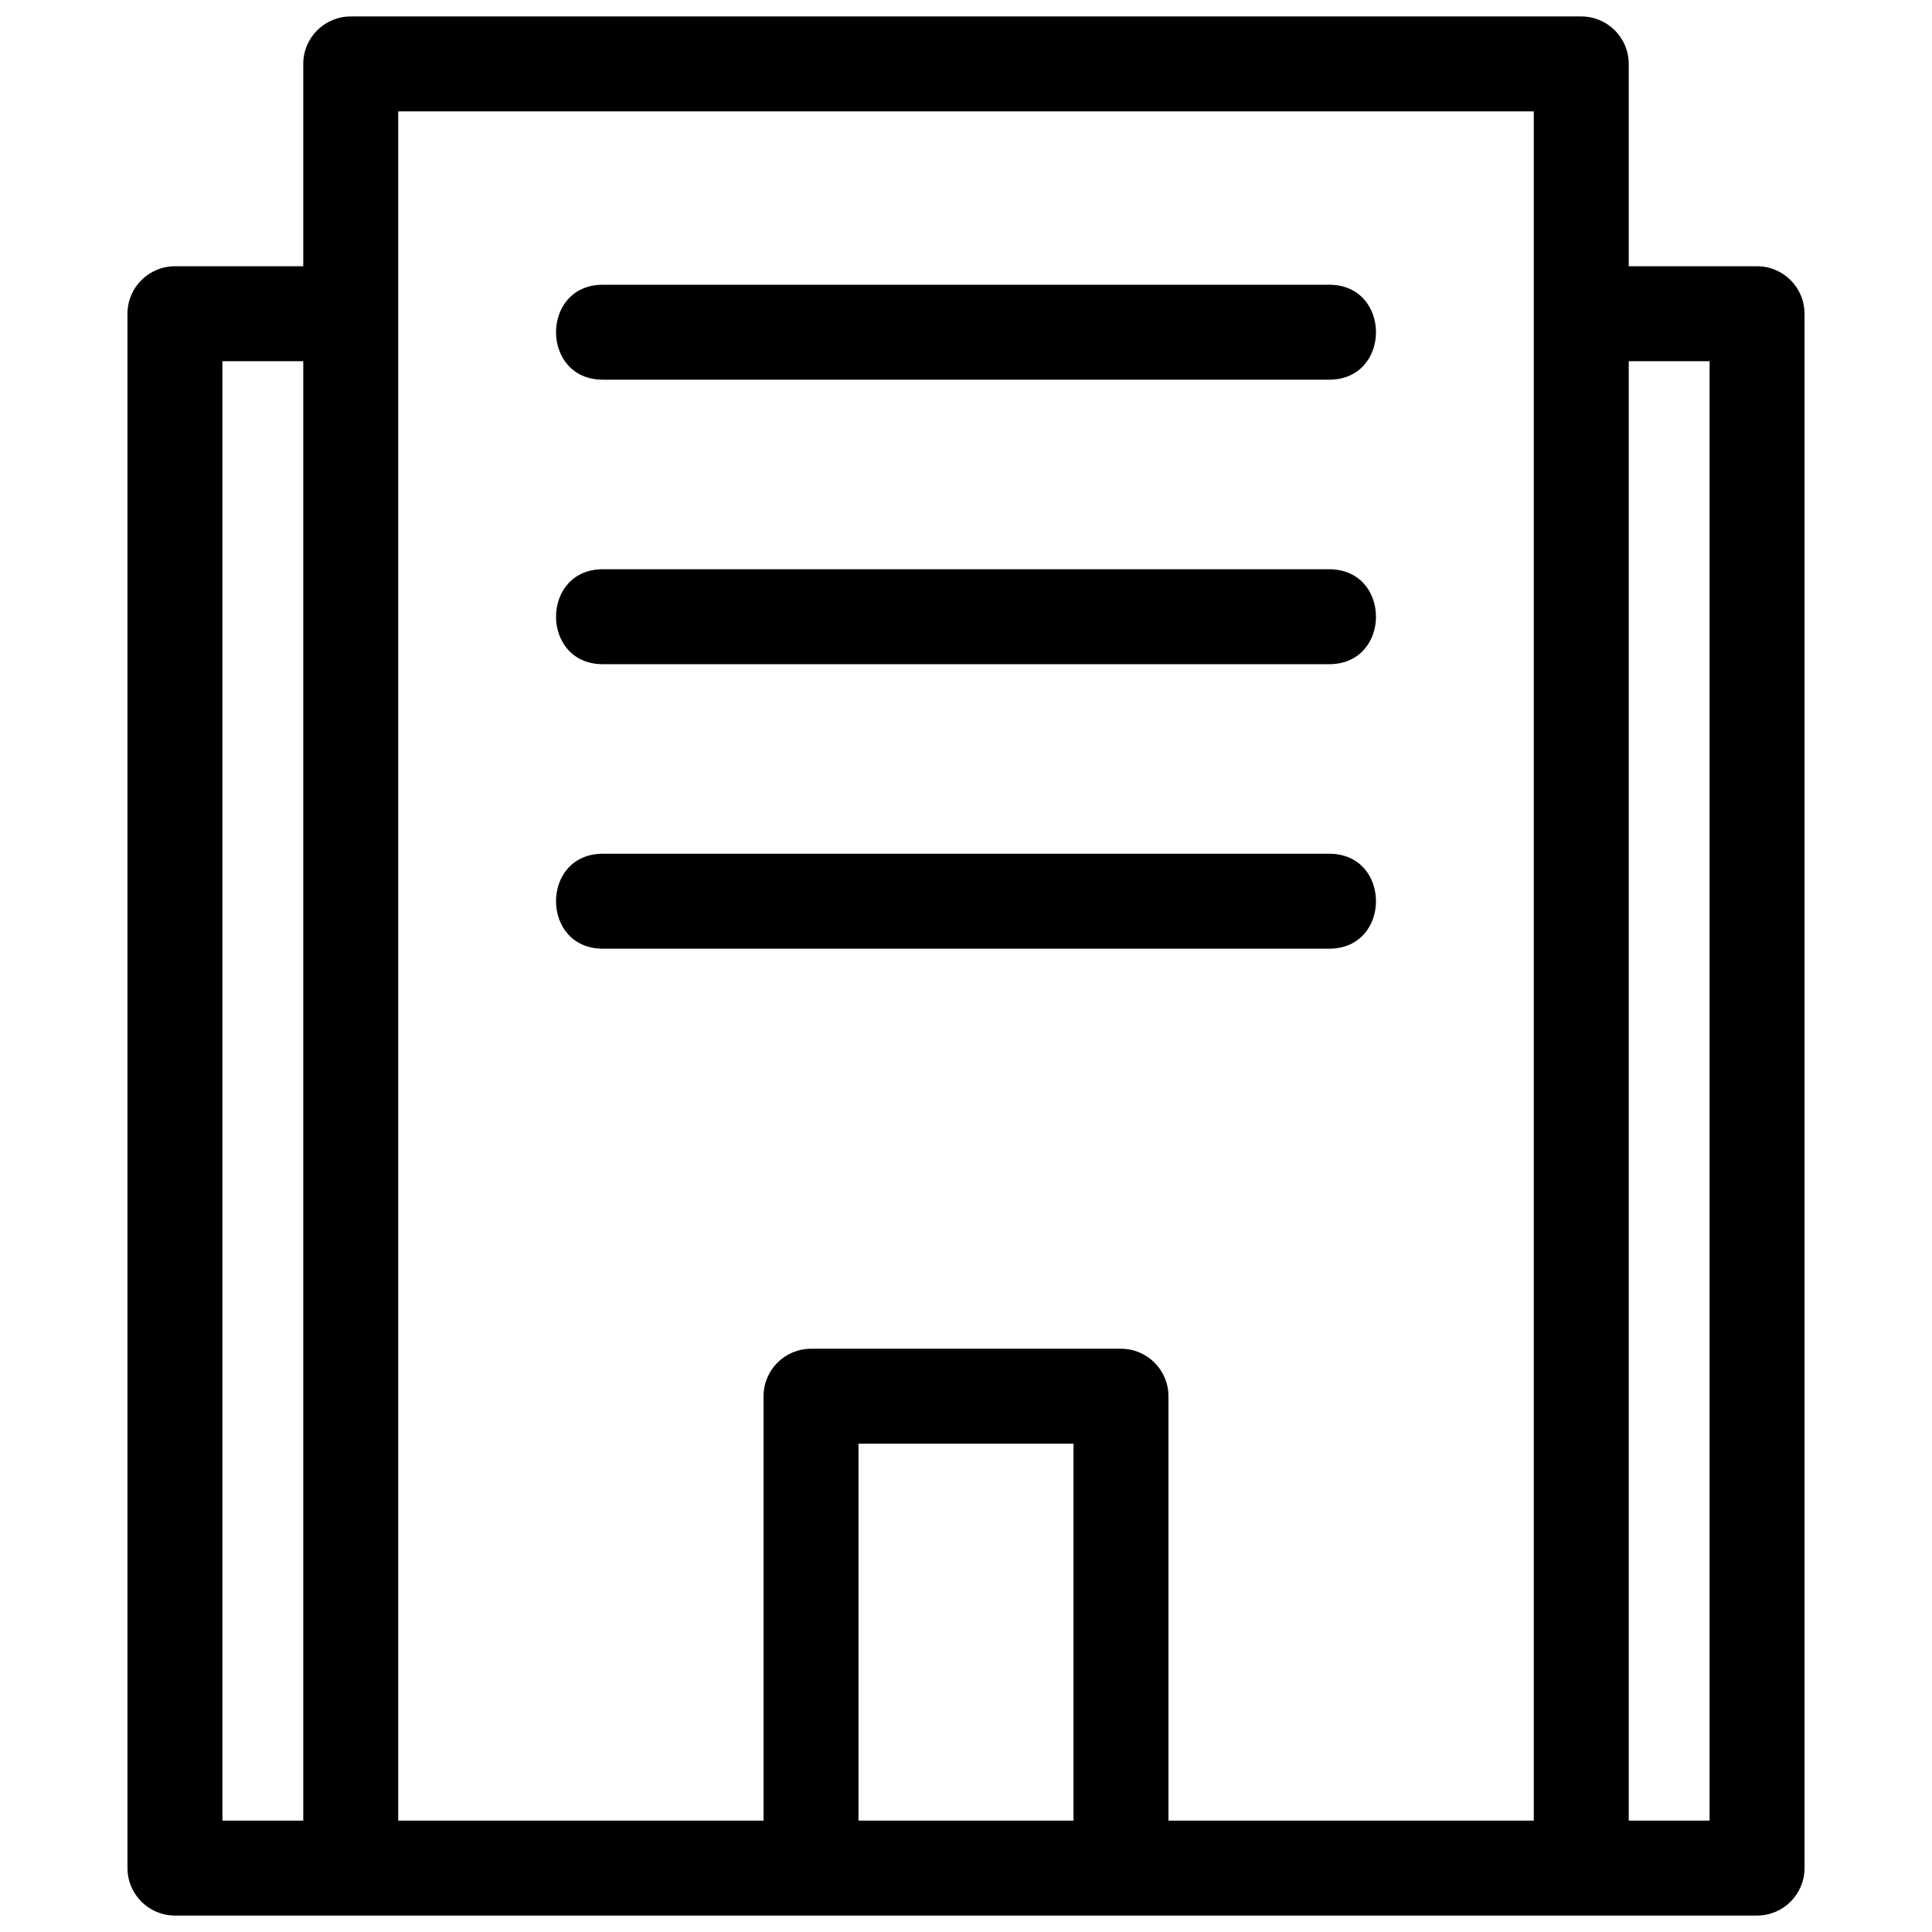<?xml version="1.0" ?><!DOCTYPE svg  PUBLIC '-//W3C//DTD SVG 1.1//EN'  'http://www.w3.org/Graphics/SVG/1.1/DTD/svg11.dtd'><svg height="8.467mm" style="shape-rendering:geometricPrecision; text-rendering:geometricPrecision; image-rendering:optimizeQuality; fill-rule:evenodd; clip-rule:evenodd" version="1.1" viewBox="0 0 846.66 846.66" width="8.467mm" xml:space="preserve" xmlns="http://www.w3.org/2000/svg" xmlns:xlink="http://www.w3.org/1999/xlink"><defs><style type="text/css">
   <![CDATA[
    .fil0 {fill:black;fill-rule:nonzero}
   ]]>
  </style></defs><g id="Layer_x0020_1"><path class="fil0" d="M153.71 7.21l539.25 0c11.49,0 20.8,9.31 20.8,20.8l0 88.67 56.23 0c11.49,0 20.81,9.32 20.81,20.8l0 681.16c0,11.49 -9.32,20.81 -20.81,20.81 -231.1,0 -462.21,0 -693.32,0 -11.49,0 -20.81,-9.32 -20.81,-20.81l0 -681.16c0,-11.48 9.32,-20.8 20.81,-20.8l56.23 0 0 -88.67c0,-11.49 9.32,-20.8 20.81,-20.8zm110.48 159.18c-27.36,0 -27.36,-41.61 0,-41.61l318.28 0c27.37,0 27.37,41.61 0,41.61l-318.28 0zm0 249.35c-27.36,0 -27.36,-41.61 0,-41.61l318.28 0c27.37,0 27.37,41.61 0,41.61l-318.28 0zm0 -124.67c-27.36,0 -27.36,-41.61 0,-41.61l318.28 0c27.37,0 27.37,41.61 0,41.61l-318.28 0zm206.25 506.77l0 -165.17 -94.22 0 0 165.17 94.22 0zm-135.83 0l0 -185.98c0,-11.48 9.32,-20.8 20.81,-20.8l135.82 0c11.49,0 20.81,9.32 20.81,20.8l0 185.98 160.1 0 0 -749.02 -497.64 0 0 749.02 160.1 0zm379.15 -639.55l0 639.55 35.43 0 0 -639.55 -35.43 0zm-580.86 639.55l0 -639.55 -35.43 0 0 639.55 35.43 0z"/></g></svg>